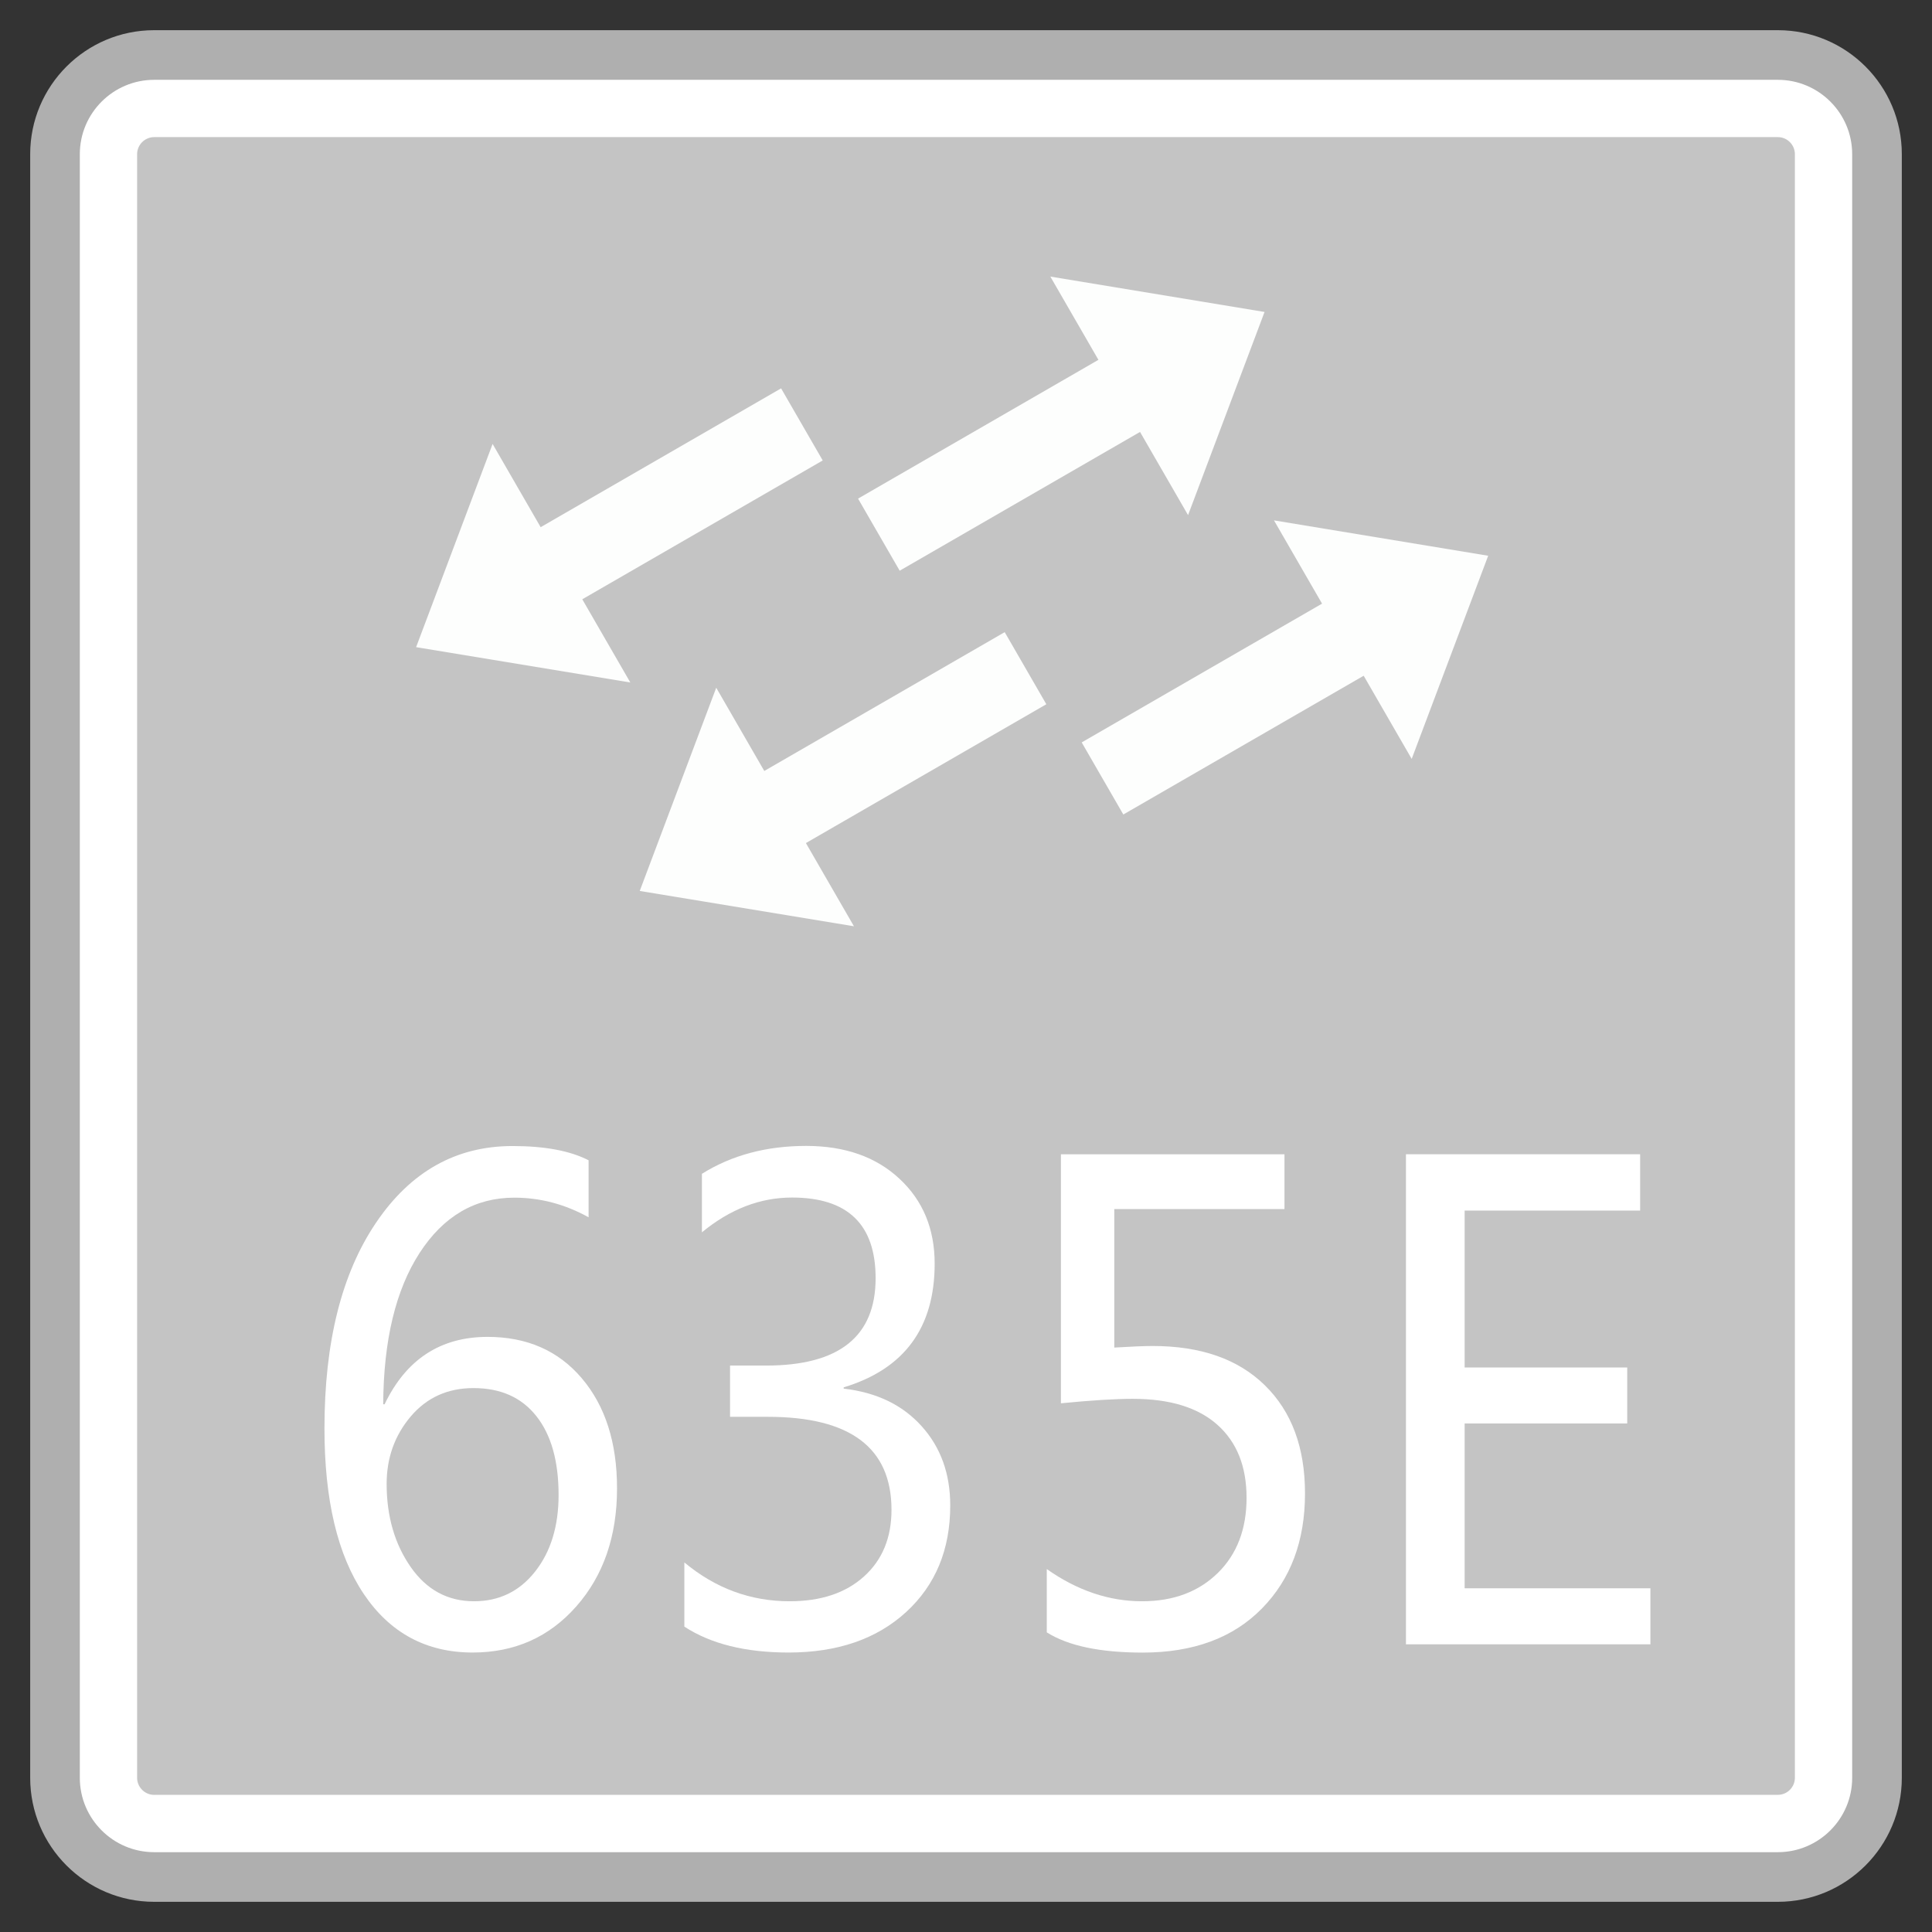 <?xml version="1.0" encoding="utf-8"?>
<!-- Generator: Adobe Illustrator 18.0.0, SVG Export Plug-In . SVG Version: 6.00 Build 0)  -->
<!DOCTYPE svg PUBLIC "-//W3C//DTD SVG 1.1//EN" "http://www.w3.org/Graphics/SVG/1.1/DTD/svg11.dtd">
<svg version="1.1" id="图层_1" xmlns="http://www.w3.org/2000/svg" xmlns:xlink="http://www.w3.org/1999/xlink" x="0px" y="0px"
	 width="32px" height="32px" viewBox="0 0 32 32" enable-background="new 0 0 32 32" xml:space="preserve">
<rect x="0" y="0" width="32" height="32" fill="#333333" stroke="none"/>
<g>
	<g>
		<path fill="#FFFFFF" d="M2.554,31.089c-0.906,0-1.644-0.737-1.644-1.644V2.554c0-0.906,0.737-1.644,1.644-1.644h26.892
			c0.906,0,1.644,0.737,1.644,1.644v26.892c0,0.906-0.737,1.644-1.644,1.644H2.554z"/>
		<path fill="#AFAFAF" d="M29.446,1.322c0.68,0,1.232,0.553,1.232,1.232v26.892c0,0.68-0.553,1.232-1.232,1.232H2.554
			c-0.68,0-1.232-0.553-1.232-1.232V2.554c0-0.68,0.553-1.232,1.232-1.232H29.446 M29.446,0.5H2.554C1.42,0.5,0.5,1.42,0.5,2.554
			v26.892c0,1.134,0.92,2.054,2.054,2.054h26.892c1.134,0,2.054-0.92,2.054-2.054V2.554C31.5,1.42,30.58,0.5,29.446,0.5L29.446,0.5z
			"/>
	</g>
	<g>
		<path fill="#C4C4C4" d="M2.554,29.729c-0.156,0-0.283-0.128-0.283-0.283V2.554c0-0.156,0.128-0.283,0.283-0.283h26.893
			c0.156,0,0.282,0.128,0.282,0.283v26.891c0,0.156-0.126,0.283-0.282,0.283H2.554z"/>
	</g>
	<g>
		<path fill="#FFFFFF" d="M9.749,20.162c-0.392-0.217-0.802-0.325-1.23-0.325c-0.651,0-1.174,0.306-1.57,0.917
			c-0.396,0.612-0.596,1.447-0.602,2.505H6.37c0.357-0.744,0.926-1.116,1.706-1.116c0.652,0,1.172,0.228,1.56,0.685
			c0.389,0.458,0.584,1.066,0.584,1.824c0,0.793-0.225,1.444-0.674,1.954c-0.449,0.51-1.022,0.765-1.718,0.765
			c-0.764,0-1.366-0.322-1.801-0.967s-0.653-1.559-0.653-2.743c0-1.433,0.285-2.57,0.857-3.413c0.572-0.844,1.324-1.266,2.258-1.266
			c0.535,0,0.955,0.079,1.26,0.236V20.162z M6.404,24.578c0,0.534,0.132,0.993,0.396,1.373c0.264,0.381,0.615,0.571,1.052,0.571
			c0.415,0,0.753-0.164,1.012-0.493c0.258-0.328,0.388-0.75,0.388-1.267c0-0.559-0.122-0.995-0.367-1.305
			c-0.245-0.311-0.592-0.466-1.043-0.466c-0.427,0-0.774,0.157-1.04,0.471C6.536,23.777,6.404,24.149,6.404,24.578z"/>
		<path fill="#FFFFFF" d="M11.334,25.878c0.515,0.429,1.096,0.644,1.745,0.644c0.518,0,0.929-0.137,1.233-0.412
			c0.303-0.274,0.454-0.641,0.454-1.103c0-1.026-0.682-1.54-2.047-1.54h-0.627v-0.849h0.598c1.209,0,1.813-0.482,1.813-1.447
			c0-0.891-0.462-1.336-1.385-1.336c-0.529,0-1.026,0.192-1.492,0.576v-0.969c0.492-0.308,1.067-0.462,1.726-0.462
			c0.641,0,1.157,0.181,1.545,0.543c0.389,0.361,0.584,0.83,0.584,1.407c0,1.062-0.503,1.745-1.507,2.049v0.021
			c0.545,0.063,0.975,0.27,1.291,0.622c0.316,0.35,0.474,0.788,0.474,1.313c0,0.73-0.243,1.318-0.731,1.766
			c-0.489,0.447-1.137,0.67-1.947,0.67c-0.713,0-1.288-0.143-1.726-0.429V25.878z"/>
		<path fill="#FFFFFF" d="M17.337,25.988c0.505,0.356,1.031,0.534,1.58,0.534c0.518,0,0.936-0.157,1.254-0.469
			c0.318-0.312,0.476-0.728,0.476-1.244c0-0.52-0.161-0.923-0.483-1.21c-0.322-0.287-0.789-0.43-1.402-0.43
			c-0.295,0-0.692,0.025-1.19,0.074v-4.124h3.703v0.907h-2.819v2.294c0.282-0.017,0.494-0.026,0.637-0.026
			c0.794,0,1.413,0.216,1.856,0.65c0.444,0.434,0.666,1.03,0.666,1.792c0,0.786-0.238,1.422-0.715,1.907
			c-0.476,0.485-1.134,0.729-1.973,0.729c-0.704,0-1.234-0.111-1.589-0.335V25.988z"/>
		<path fill="#FFFFFF" d="M27.336,27.235h-4.049v-8.117h3.879v0.933h-2.907v2.599h2.693v0.927h-2.693v2.73h3.077V27.235z"/>
	</g>
	<g>
		<g>
			<polygon fill="#FDFEFD" points="10.596,14.757 11.863,11.391 14.144,15.342 			"/>
			
				<rect x="12.225" y="11.654" transform="matrix(0.866 -0.5 0.5 0.866 -4.192 9.042)" fill="#FDFEFD" width="5.103" height="1.379"/>
		</g>
		<g>
			<polygon fill="#FDFEFD" points="6.892,10.719 8.159,7.353 10.44,11.304 			"/>
			
				<rect x="8.521" y="7.616" transform="matrix(0.866 -0.5 0.5 0.866 -2.669 6.649)" fill="#FDFEFD" width="5.103" height="1.379"/>
		</g>
		<g>
			<polygon fill="#FDFEFD" points="24.649,9.205 21.101,8.619 23.382,12.57 			"/>
			
				<rect x="17.918" y="10.928" transform="matrix(-0.866 0.5 -0.5 -0.866 44.006 11.444)" fill="#FDFEFD" width="5.103" height="1.379"/>
		</g>
		<g>
			<polygon fill="#FDFEFD" points="20.945,5.167 17.397,4.581 19.678,8.532 			"/>
			
				<rect x="14.214" y="6.89" transform="matrix(-0.866 0.5 -0.5 -0.866 35.075 5.761)" fill="#FDFEFD" width="5.103" height="1.379"/>
		</g>
	</g>
</g>
</svg>
